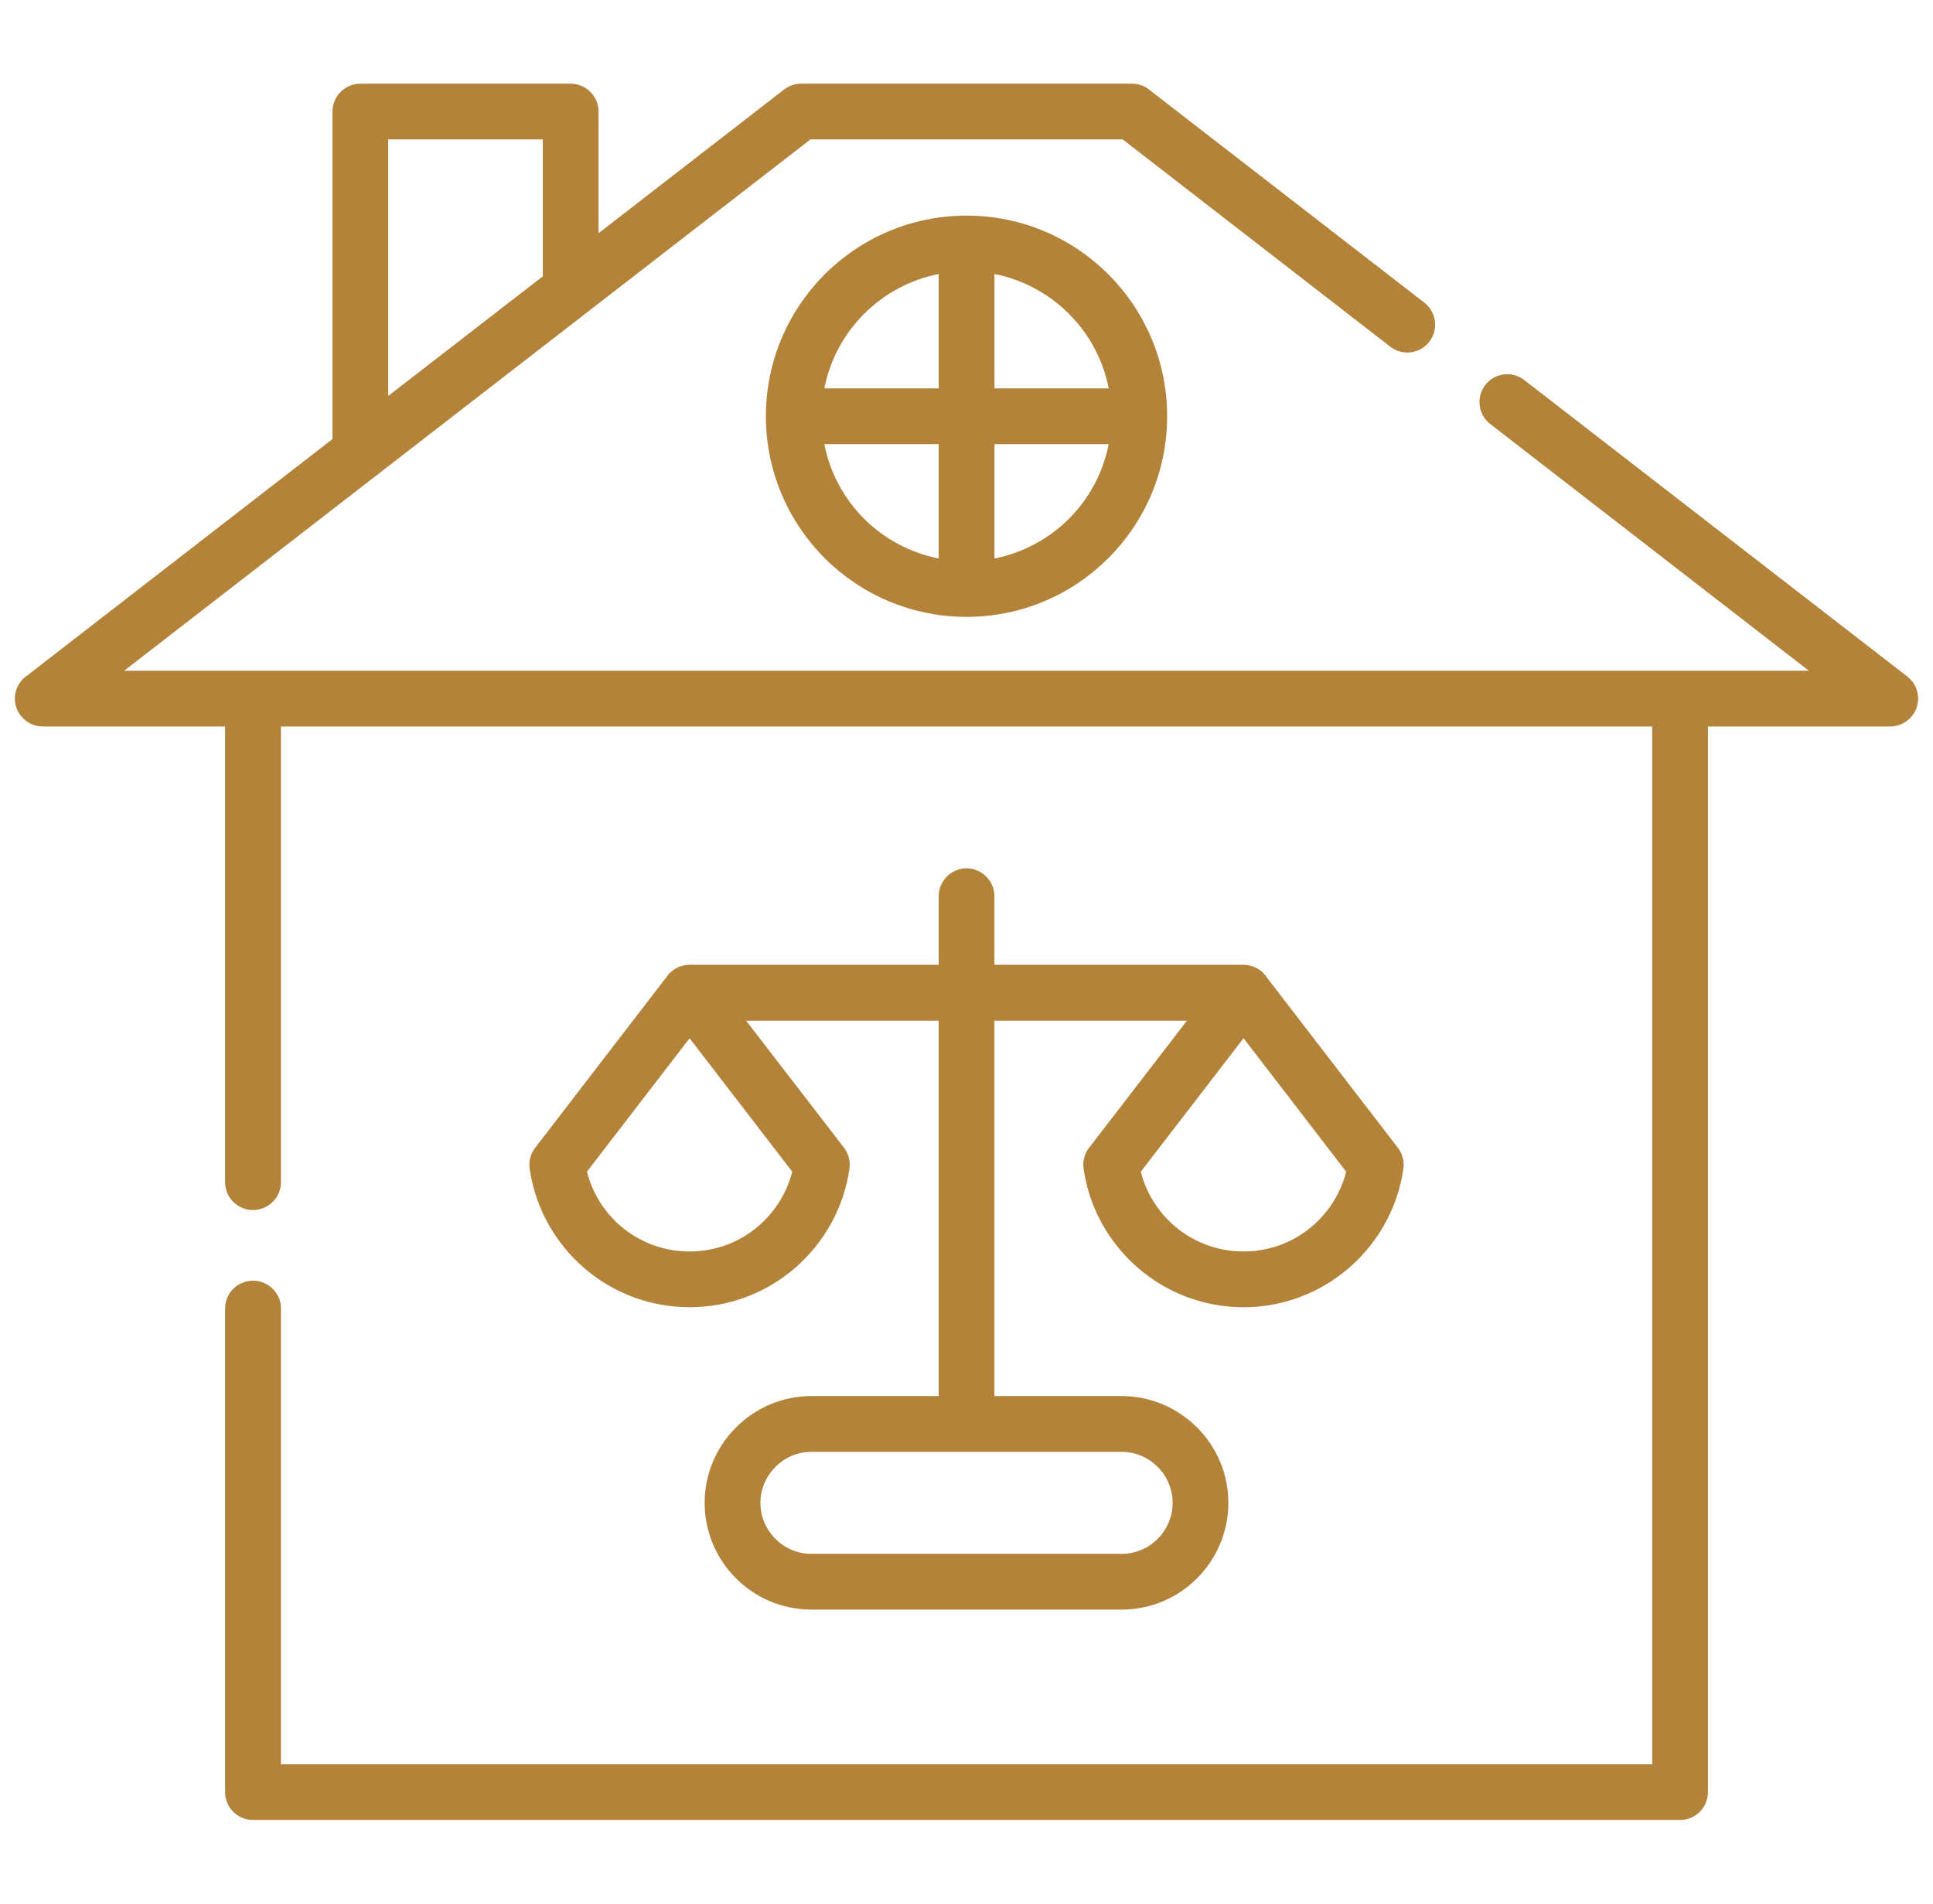 <svg width="65" height="64" viewBox="0 0 65 64" fill="none" xmlns="http://www.w3.org/2000/svg">
<g clip-path="url(#clip0_55_6688)">
<path d="M7.569 43.991C7.569 43.474 7.991 43.056 8.508 43.056C9.025 43.056 9.447 43.474 9.447 43.991V59.313H55.557V24.424H9.447V39.746C9.447 40.263 9.025 40.681 8.508 40.681C7.991 40.681 7.569 40.263 7.569 39.746V24.424H1.439C0.922 24.424 0.5 24.003 0.5 23.485C0.5 23.159 0.67 22.869 0.925 22.702L11.18 14.761V3.752C11.18 3.235 11.601 2.813 12.119 2.813H19.188C19.705 2.813 20.127 3.235 20.127 3.752V7.841L26.363 3.011C26.53 2.884 26.728 2.813 26.938 2.813H38.067C38.308 2.813 38.532 2.905 38.698 3.058L47.897 10.176C48.304 10.492 48.379 11.08 48.063 11.487C47.748 11.898 47.163 11.973 46.752 11.657L37.752 4.687H27.253C19.56 10.64 11.867 16.597 4.175 22.55H8.508H56.493H60.826L50.111 14.255C49.704 13.939 49.629 13.355 49.944 12.944C50.26 12.536 50.844 12.462 51.256 12.777L64.136 22.745C64.543 23.06 64.621 23.648 64.306 24.056C64.125 24.286 63.856 24.424 63.565 24.424H57.432V60.248C57.432 60.769 57.014 61.187 56.493 61.187H8.508C7.991 61.187 7.569 60.769 7.569 60.248V43.991H7.569ZM33.44 9.212V13.057H37.281C37.093 12.09 36.618 11.222 35.945 10.552C35.275 9.879 34.407 9.404 33.44 9.212ZM37.281 14.931H33.44V18.776C34.407 18.585 35.275 18.11 35.945 17.44C36.618 16.767 37.093 15.902 37.281 14.931ZM31.565 18.776V14.931H27.72C27.908 15.902 28.387 16.767 29.056 17.44C29.73 18.11 30.594 18.585 31.565 18.776ZM27.721 13.057H31.565V9.212C30.594 9.404 29.73 9.879 29.056 10.552C28.387 11.222 27.908 12.09 27.721 13.057ZM32.501 7.249C34.364 7.249 36.051 8.004 37.27 9.223C38.492 10.446 39.247 12.132 39.247 13.996C39.247 15.856 38.492 17.543 37.27 18.765C36.051 19.985 34.364 20.739 32.501 20.739C30.64 20.739 28.953 19.985 27.731 18.765C26.512 17.543 25.754 15.856 25.754 13.996C25.754 12.132 26.512 10.446 27.731 9.223C28.953 8.004 30.64 7.249 32.501 7.249ZM18.253 4.687H13.054V13.312L18.253 9.29V4.687ZM27.285 46.935H31.565V34.314H25.088L28.38 38.584C28.532 38.786 28.599 39.037 28.564 39.289C28.376 40.614 27.706 41.783 26.742 42.623C25.786 43.449 24.546 43.948 23.188 43.948C21.831 43.948 20.587 43.449 19.634 42.623C18.667 41.783 18.001 40.614 17.809 39.289C17.77 39.012 17.856 38.747 18.026 38.548L22.402 32.861C22.568 32.606 22.859 32.436 23.188 32.436H31.565V30.133C31.565 29.615 31.983 29.194 32.5 29.194C33.017 29.194 33.439 29.616 33.439 30.133V32.436H41.816C42.142 32.436 42.432 32.606 42.599 32.861L47.003 38.584C47.159 38.786 47.227 39.037 47.191 39.289C47.003 40.614 46.334 41.783 45.366 42.623C44.413 43.449 43.169 43.949 41.816 43.949C40.459 43.949 39.215 43.449 38.262 42.623C37.294 41.783 36.625 40.614 36.437 39.289C36.398 39.013 36.483 38.747 36.65 38.552L39.913 34.314H33.439V46.935H37.716C38.705 46.935 39.601 47.34 40.253 47.992C40.902 48.64 41.306 49.536 41.306 50.525C41.306 51.514 40.901 52.414 40.253 53.062C39.601 53.714 38.705 54.114 37.716 54.114H27.284C26.296 54.114 25.399 53.714 24.747 53.062C24.099 52.414 23.695 51.514 23.695 50.525C23.695 49.536 24.099 48.64 24.747 47.992C25.399 47.339 26.296 46.935 27.285 46.935ZM37.716 48.81H32.501H27.285C26.813 48.81 26.385 49.005 26.076 49.316C25.764 49.628 25.57 50.057 25.57 50.525C25.57 50.996 25.764 51.425 26.076 51.737C26.384 52.048 26.813 52.24 27.285 52.24H37.716C38.188 52.24 38.616 52.048 38.928 51.737C39.24 51.425 39.431 50.996 39.431 50.525C39.431 50.057 39.24 49.628 38.928 49.316C38.616 49.005 38.188 48.81 37.716 48.81ZM44.144 41.209C44.686 40.738 45.087 40.107 45.267 39.392L41.816 34.906L38.361 39.392C38.542 40.107 38.943 40.738 39.485 41.209C40.108 41.748 40.92 42.074 41.816 42.074C42.709 42.074 43.524 41.748 44.144 41.209ZM25.516 41.209C26.058 40.738 26.459 40.107 26.64 39.392L23.188 34.906L19.737 39.392C19.918 40.107 20.315 40.738 20.857 41.209C21.48 41.748 22.296 42.074 23.188 42.074C24.081 42.074 24.896 41.748 25.516 41.209Z" fill="#B38339"/>
</g>
<defs>
<clipPath id="clip0_55_6688">
<rect width="64" height="64" fill="white" transform="translate(0.5)"/>
</clipPath>
</defs>
</svg>
